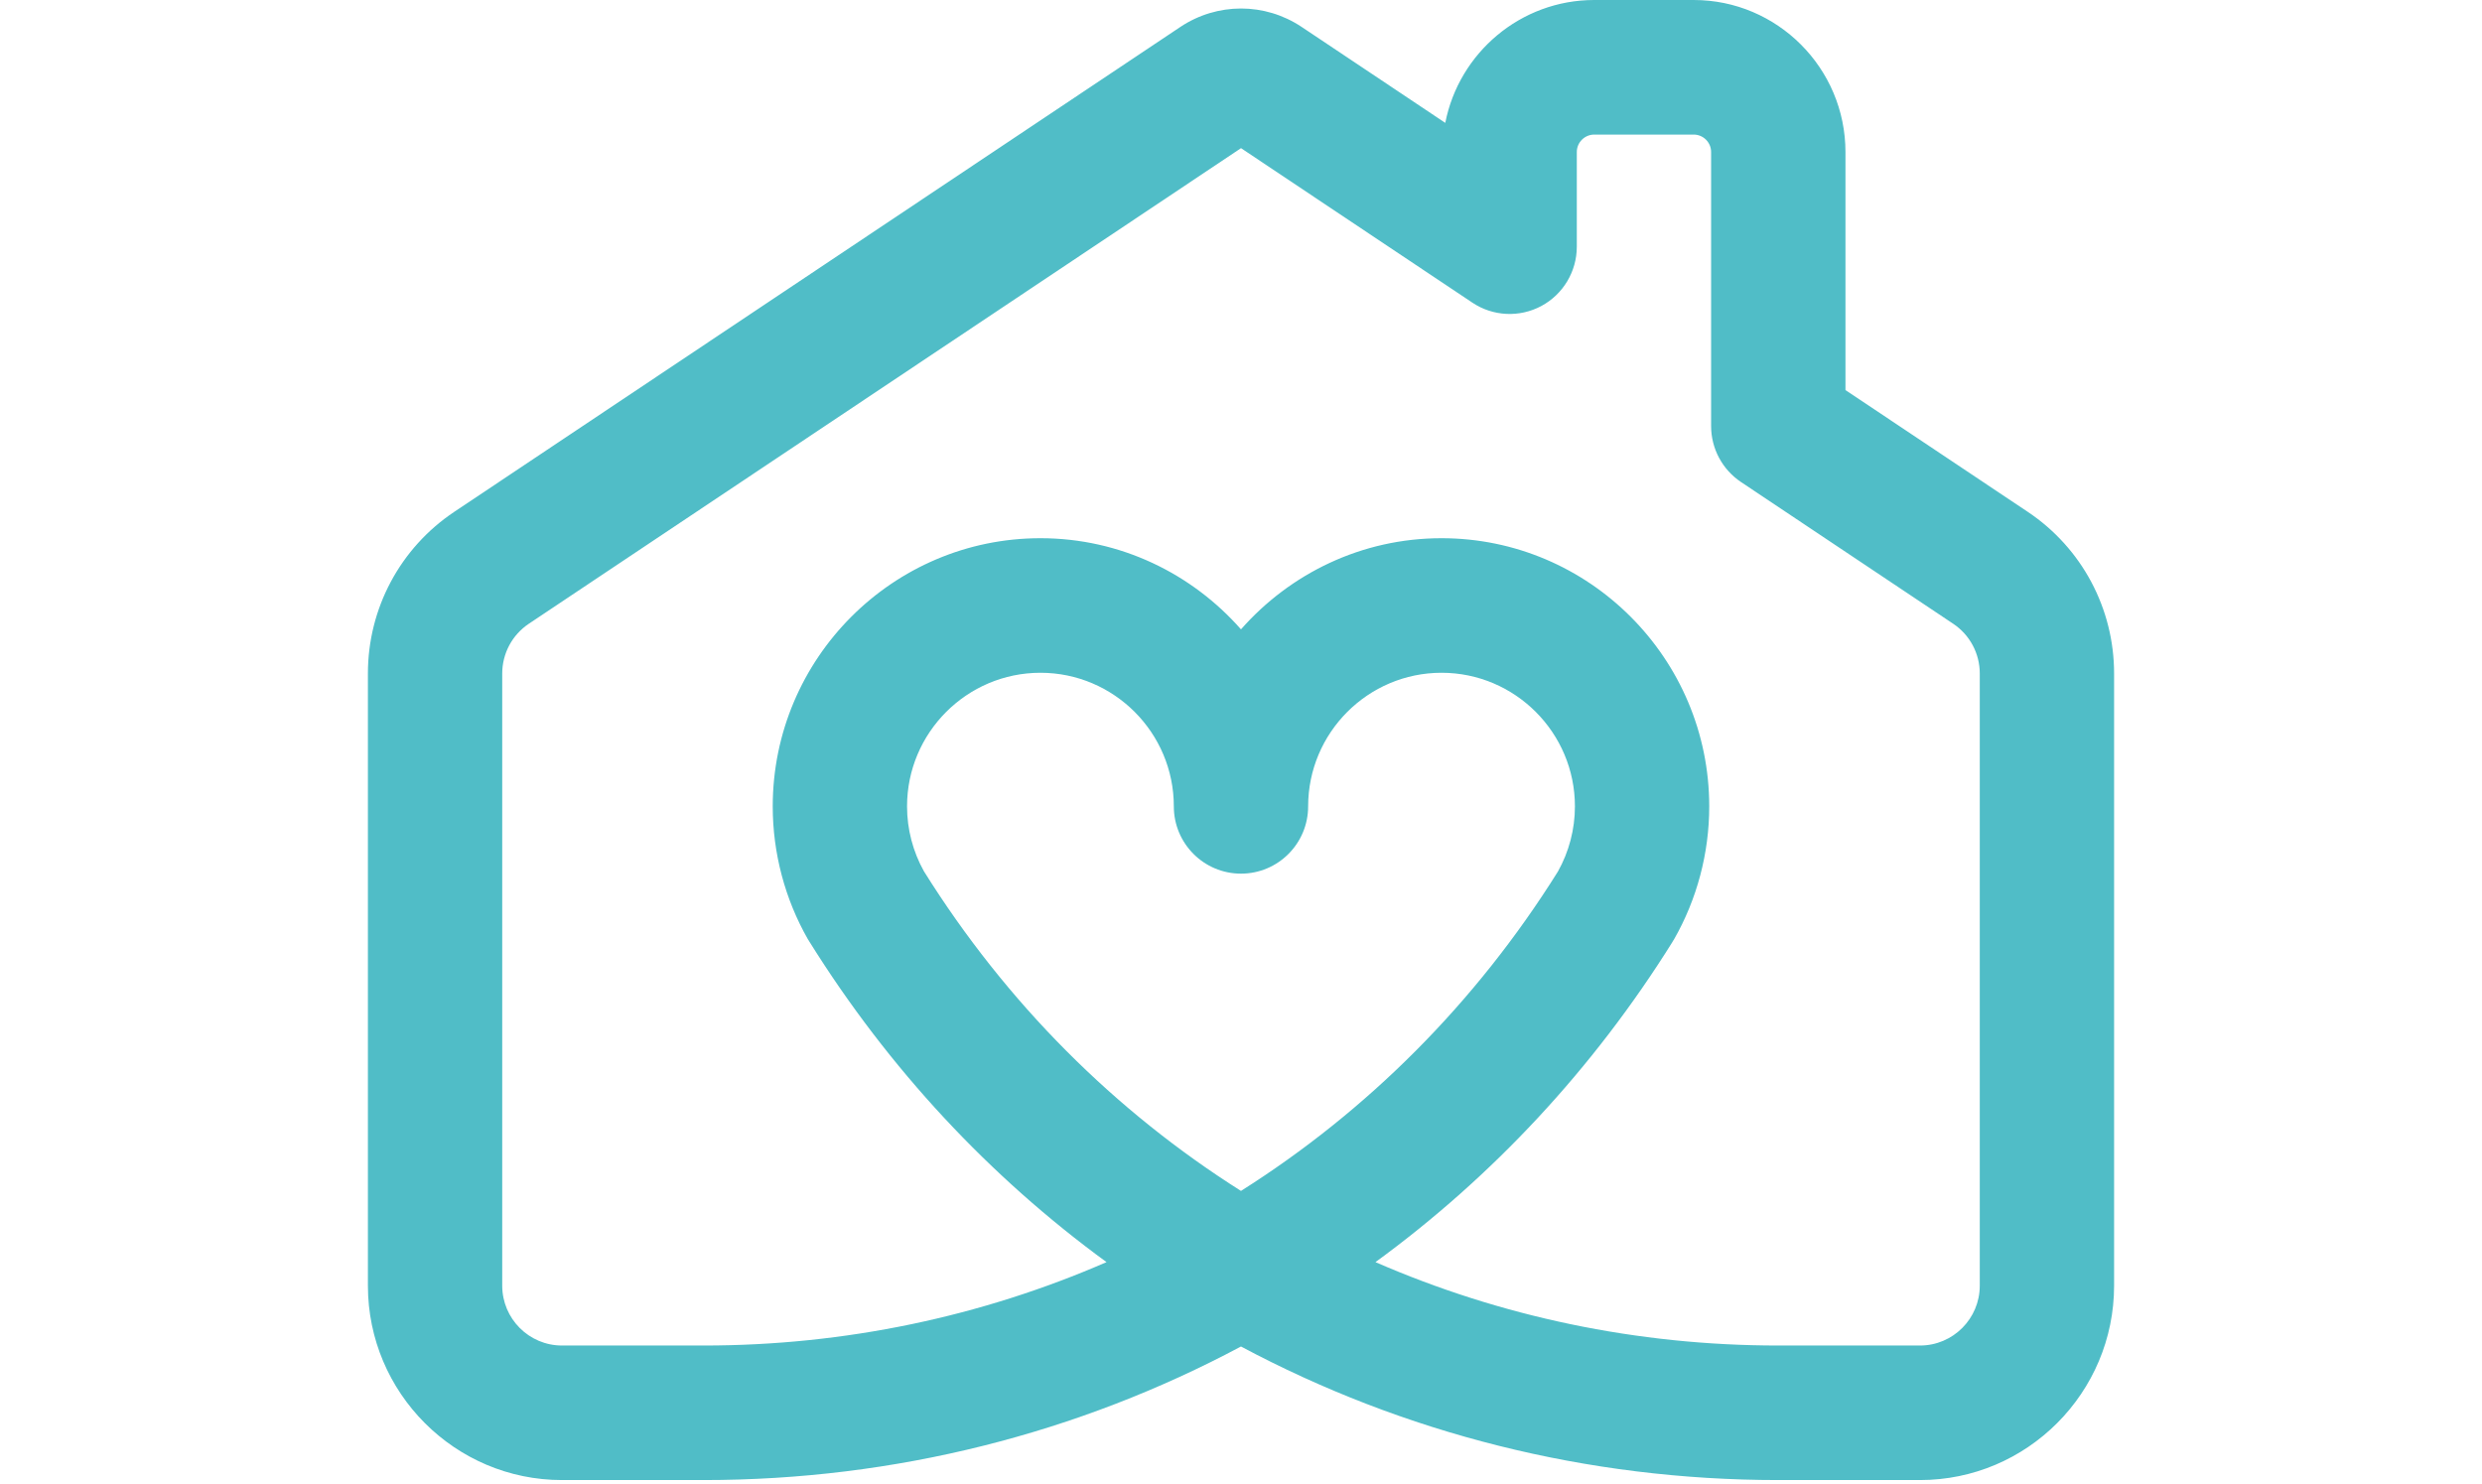 <svg width="107px" height="64px" viewBox="0 0 287 244" version="1.1" xmlns="http://www.w3.org/2000/svg" xmlns:xlink="http://www.w3.org/1999/xlink">
    <!-- Generator: Sketch 40.1 (33804) - http://www.bohemiancoding.com/sketch -->
    <defs></defs>
    <g id="White-Logo-Icon" stroke="none" stroke-width="1" fill="none" fill-rule="evenodd">
        <g id="Fill-95" fill="#50BDC7">
            <g id="Page-2">
                <g>
                    <g id="Group">
                        <path d="M264.924,211.341 C264.924,216.77 260.52,221.183 255.101,221.183 L231.811,221.183 C208.55,221.183 186.108,216.403 165.601,207.473 C184.744,193.5 201.361,175.756 214.427,154.822 C214.444,154.793 214.455,154.753 214.472,154.718 C214.53,154.632 214.593,154.558 214.644,154.466 C218.448,147.826 220.458,140.246 220.458,132.556 C220.458,108.247 200.72,88.472 176.462,88.472 C163.333,88.472 151.568,94.291 143.497,103.455 C135.432,94.291 123.661,88.472 110.538,88.472 C86.275,88.472 66.536,108.247 66.536,132.556 C66.536,140.217 68.535,147.769 72.31,154.391 C72.367,154.495 72.442,154.581 72.499,154.678 C72.516,154.707 72.528,154.736 72.545,154.764 C85.61,175.722 102.239,193.483 121.399,207.473 C100.892,216.403 78.445,221.183 55.195,221.183 L31.899,221.183 C26.48,221.183 22.076,216.77 22.076,211.341 L22.076,110.715 C22.076,107.421 23.714,104.362 26.452,102.532 L143.503,24.355 L181.531,49.754 C184.916,52.015 189.269,52.227 192.861,50.305 C196.452,48.376 198.692,44.629 198.692,40.555 L198.692,24.997 C198.692,23.408 199.981,22.122 201.562,22.122 L217.903,22.122 C219.484,22.122 220.767,23.408 220.767,24.997 L220.767,70.045 C220.767,73.741 222.612,77.19 225.688,79.244 L260.548,102.532 C263.292,104.362 264.924,107.421 264.924,110.715 L264.924,211.341 L264.924,211.341 L264.924,211.341 Z M91.39,143.23 C89.58,139.993 88.612,136.303 88.612,132.556 C88.612,120.447 98.447,110.594 110.538,110.594 C122.624,110.594 132.459,120.447 132.459,132.556 C132.459,138.662 137.403,143.614 143.497,143.614 C149.592,143.614 154.535,138.662 154.535,132.556 C154.535,120.447 164.37,110.594 176.462,110.594 C188.548,110.594 198.383,120.447 198.383,132.556 C198.383,136.326 197.409,140.022 195.582,143.276 C182.046,164.916 164.192,182.688 143.497,195.767 C122.796,182.683 104.931,164.893 91.39,143.23 L91.39,143.23 L91.39,143.23 Z M272.795,84.128 L242.849,64.123 L242.849,24.997 C242.849,11.213 231.656,0 217.903,0 L201.562,0 C189.441,0 179.314,8.705 177.075,20.2 L153.481,4.436 C147.421,0.384 139.585,0.39 133.519,4.436 L14.205,84.128 C5.31,90.067 0,100.007 0,110.715 L0,211.341 C0,228.964 14.308,243.299 31.899,243.299 L55.195,243.299 C86.664,243.299 116.828,235.581 143.497,221.343 C170.172,235.581 200.33,243.299 231.811,243.299 L255.101,243.299 C272.692,243.299 287,228.964 287,211.341 L287,110.715 C287,100.007 281.69,90.067 272.795,84.128 L272.795,84.128 L272.795,84.128 Z" id="Fill-95"></path>
                    </g>
                </g>
            </g>
        </g>
    </g>
</svg>